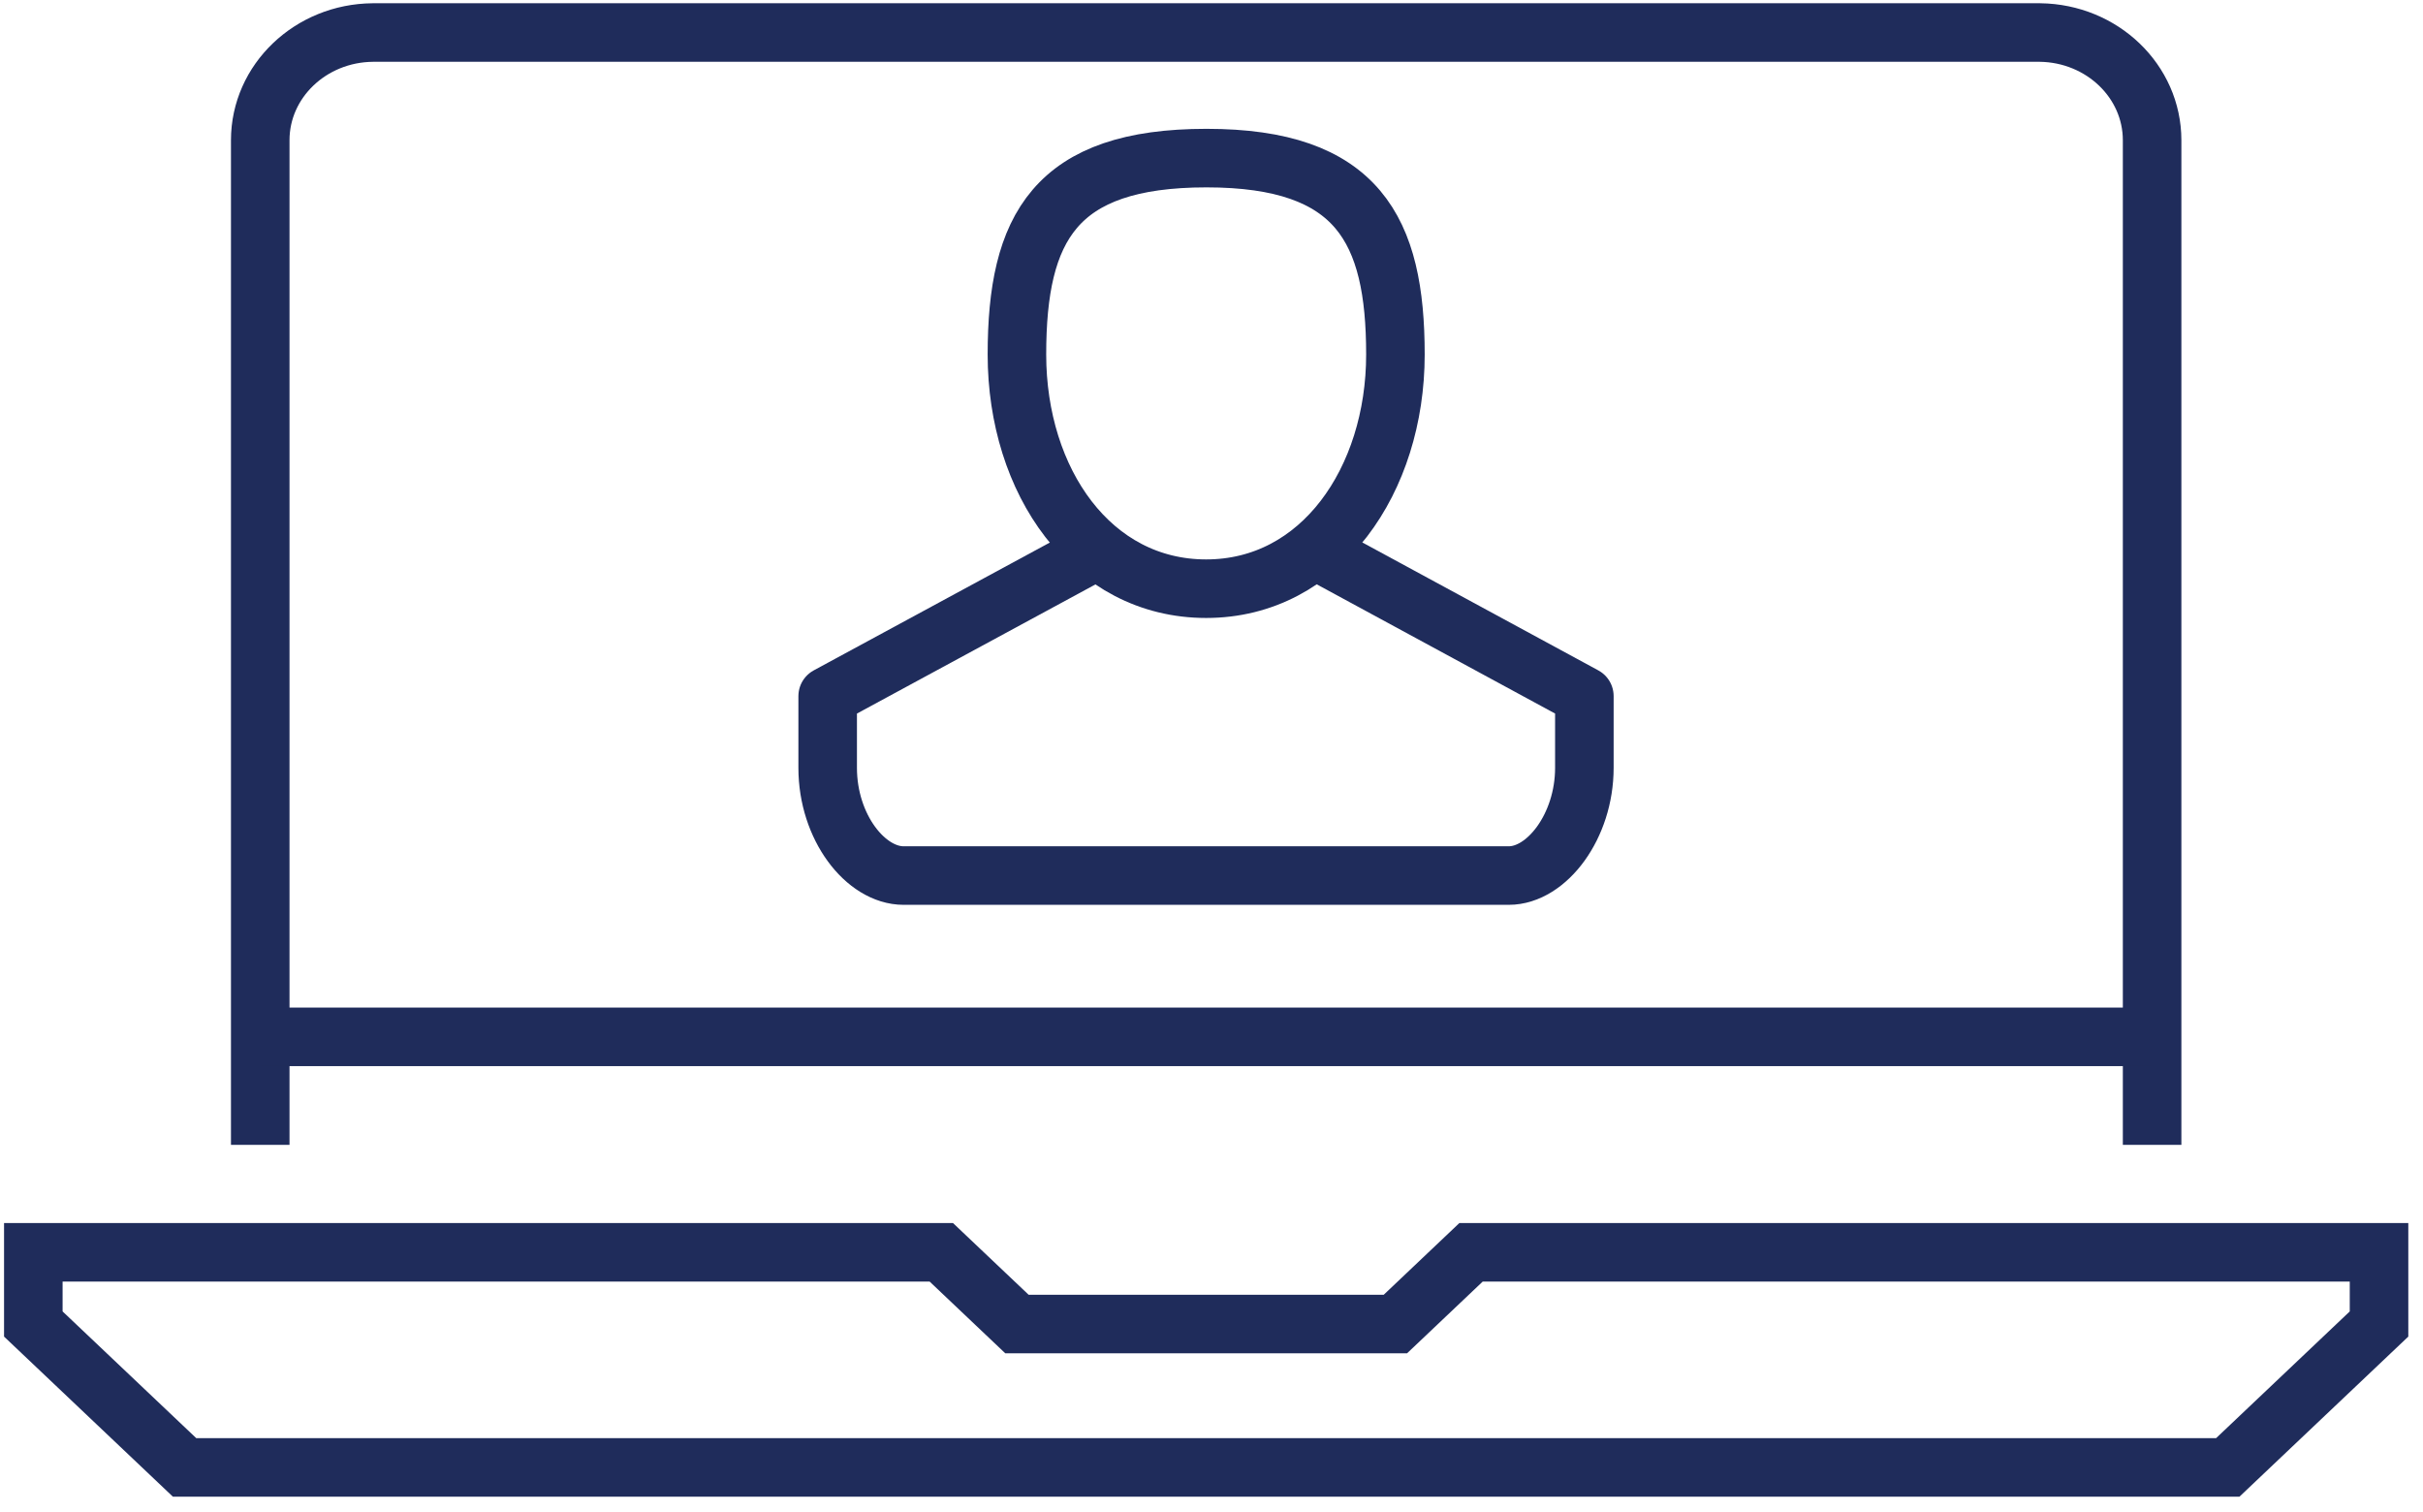 <?xml version="1.0" encoding="UTF-8"?>
<svg width="149px" height="93px" viewBox="0 0 149 93" version="1.1" xmlns="http://www.w3.org/2000/svg" xmlns:xlink="http://www.w3.org/1999/xlink">
    <!-- Generator: Sketch 61.2 (89653) - https://sketch.com -->
    <title>Asset 35</title>
    <desc>Created with Sketch.</desc>
    <g id="Page-1" stroke="none" stroke-width="1" fill="none" fill-rule="evenodd">
        <g id="UI---DESIGN-LANGUAGE" transform="translate(-10594, -386)" stroke="#1F2C5B" stroke-width="3.6">
            <g id="Asset-35" transform="translate(10596, 388)">
                <polygon id="Path" points="134.993 88.236 9.352 88.236 0.049 79.416 0.049 75.006 55.884 75.006 60.535 79.416 83.81 79.416 88.461 75.006 144.296 75.006 144.296 79.416"></polygon>
                <path d="M130.342,68.4 L130.342,6.624 C130.342,3.001 127.272,0.049 123.45,0 L20.933,0 C17.096,0.03 14.003,2.987 14.003,6.624 L14.003,68.4" id="Path"></path>
                <line x1="14.003" y1="61.758" x2="130.342" y2="61.758" id="Path"></line>
                <path d="M83.81,19.8 C83.81,27.522 79.235,34.2 72.173,34.2 C65.11,34.2 60.535,27.594 60.535,19.8 C60.535,12.006 62.87,7.722 72.191,7.722 C81.513,7.722 83.81,12.132 83.81,19.8 Z" id="Path" stroke-linejoin="round"></path>
                <path d="M79.159,31.986 L95.429,40.806 L95.429,45.216 C95.429,48.816 93.113,51.84 90.778,51.84 L53.567,51.84 C51.232,51.84 48.897,48.87 48.897,45.216 L48.897,40.806 L65.186,31.986" id="Path" stroke-linejoin="round"></path>
            </g>
        </g>
    </g>
</svg>